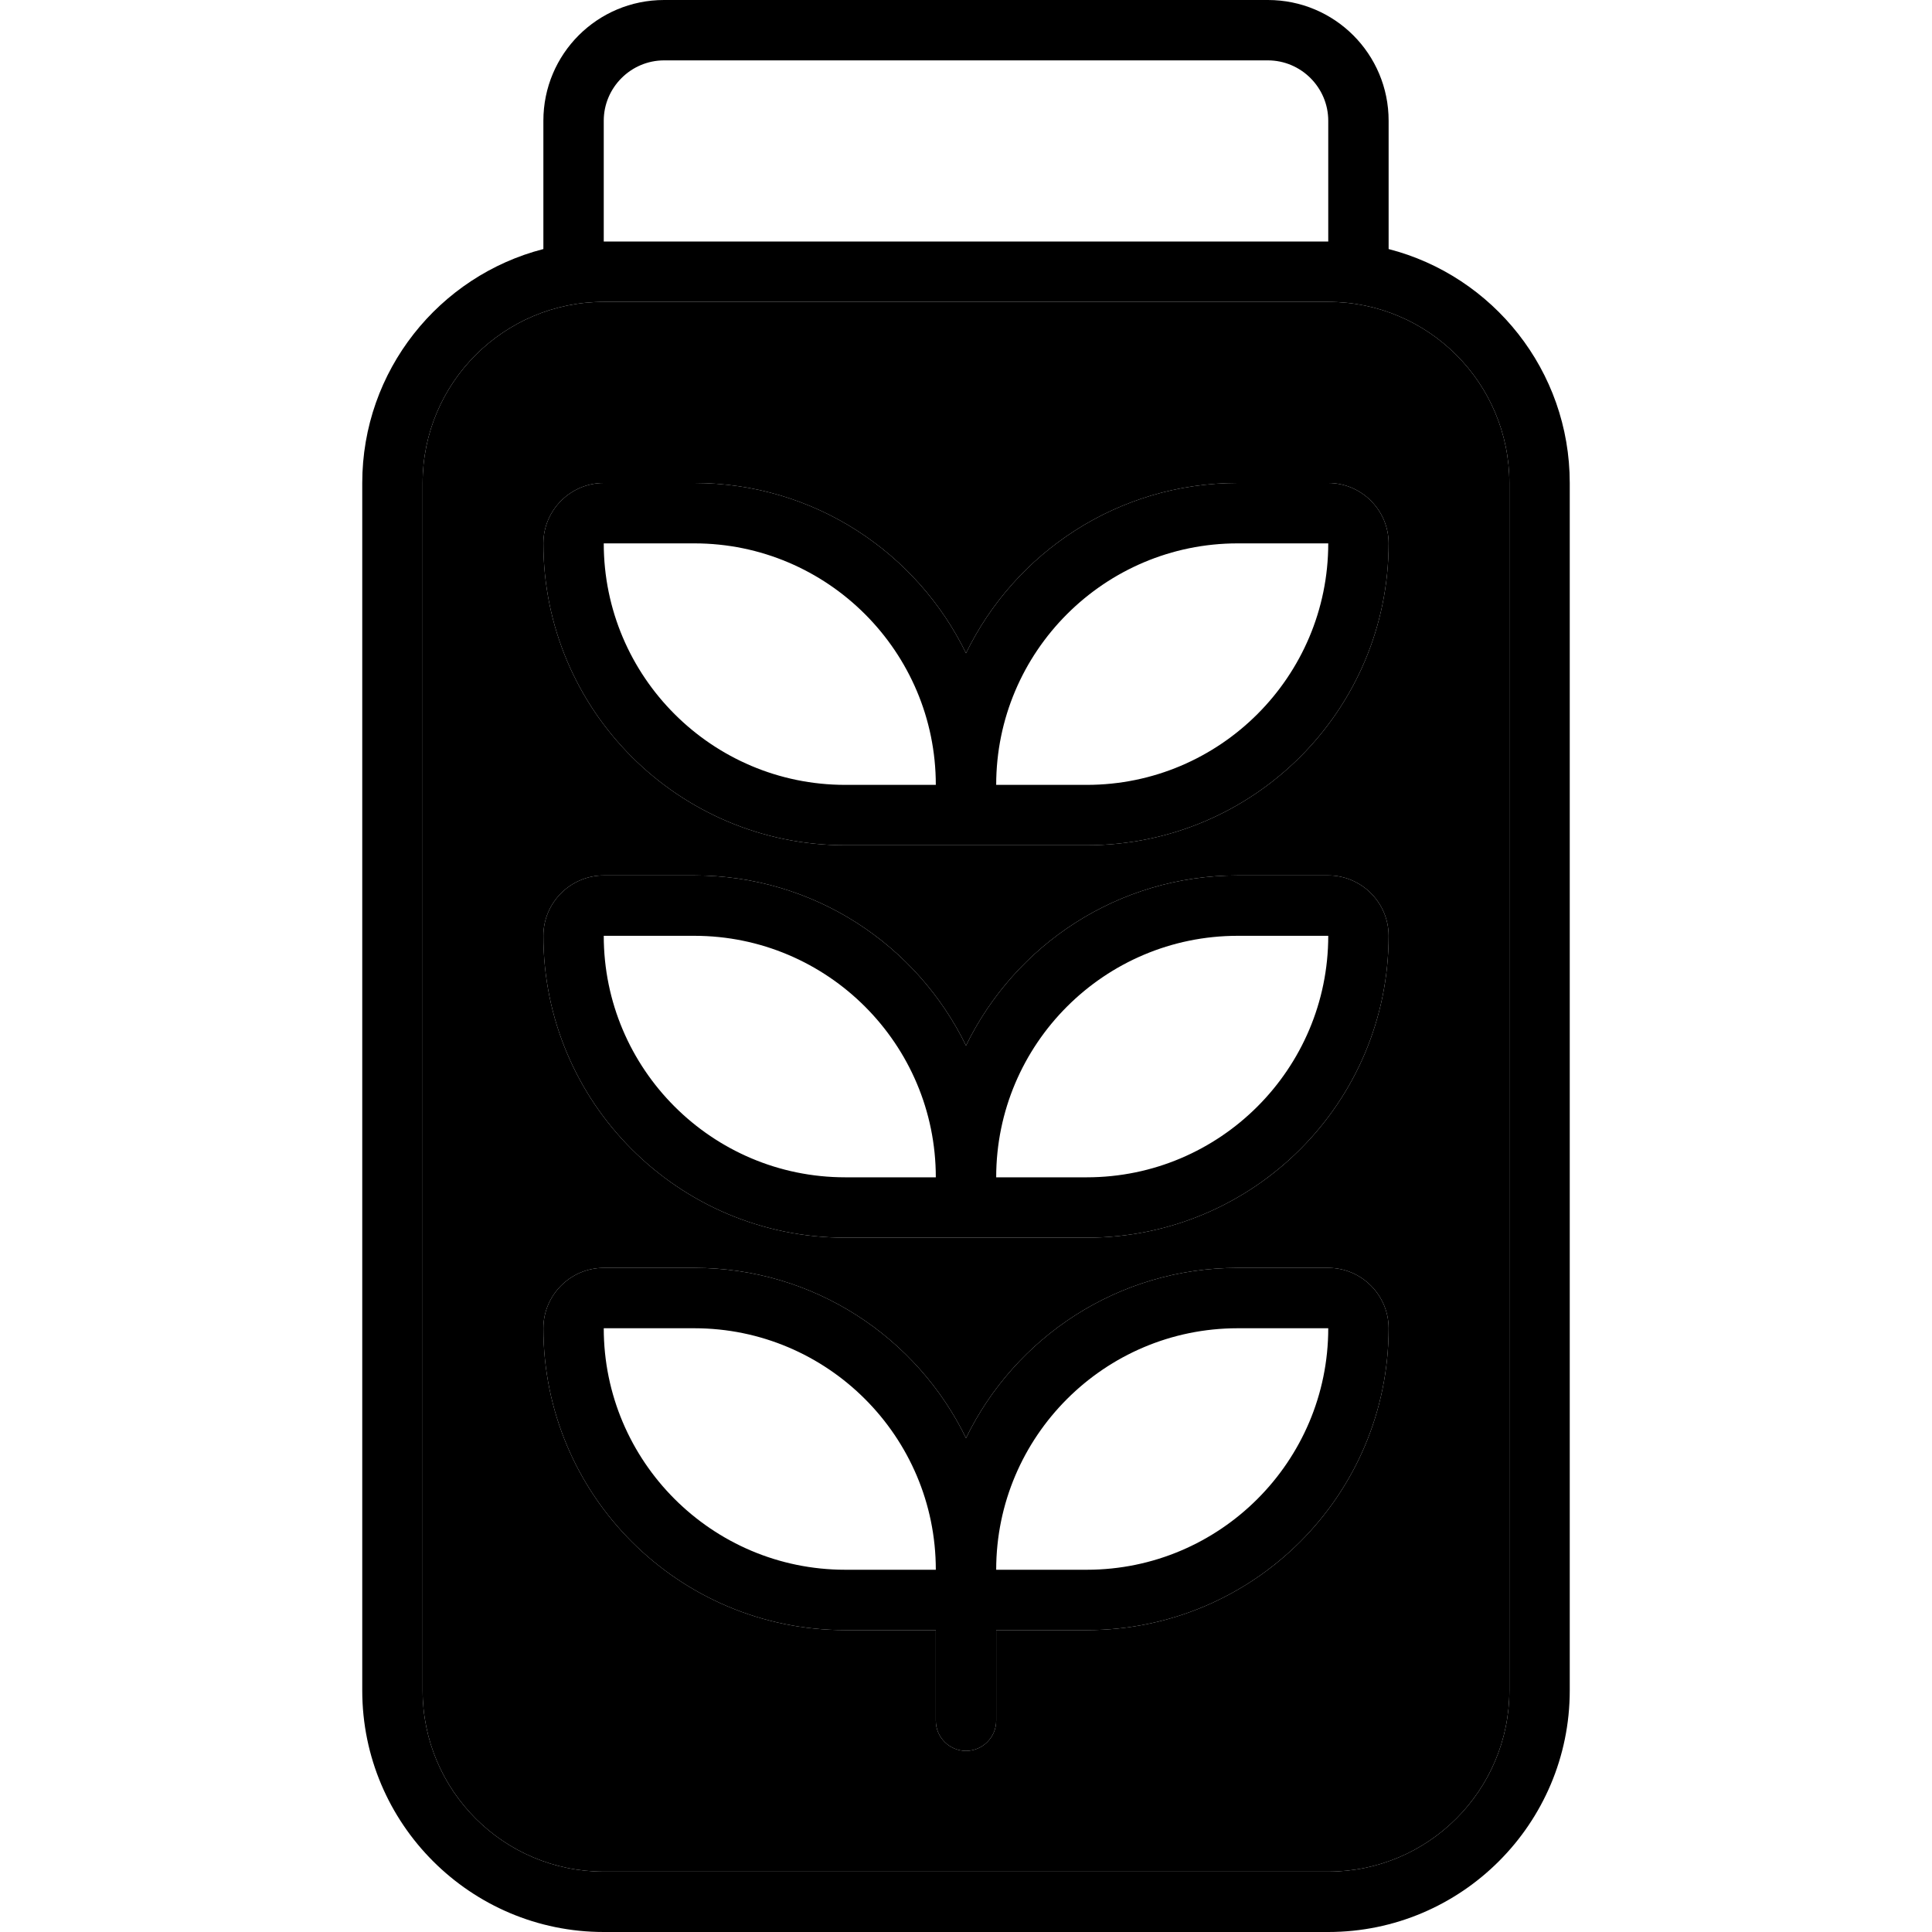 <svg xmlns="http://www.w3.org/2000/svg" width="24" height="24" viewBox="0 0 320 512">
    <path class="pr-icon-duotone-secondary" d="M16 128l0 320c0 26.5 21.5 48 48 48l192 0c26.5 0 48-21.5 48-48l0-320c0-26.5-21.5-48-48-48L64 80c-26.5 0-48 21.5-48 48zm32 16c0-8.8 7.2-16 16-16l24 0c31.7 0 59 18.4 72 45.1c13-26.7 40.3-45.1 72-45.1l24 0c8.8 0 16 7.2 16 16c0 44.2-35.8 80-80 80l-24 0-16 0-24 0c-44.2 0-80-35.8-80-80zm0 104c0-8.8 7.2-16 16-16l24 0c31.7 0 59 18.4 72 45.1c13-26.7 40.3-45.1 72-45.1l24 0c8.8 0 16 7.2 16 16c0 44.2-35.8 80-80 80l-24 0-16 0-24 0c-44.2 0-80-35.8-80-80zm0 104c0-8.8 7.2-16 16-16l24 0c31.7 0 59 18.4 72 45.1c13-26.7 40.3-45.1 72-45.1l24 0c8.8 0 16 7.2 16 16c0 44.2-35.8 80-80 80l-24 0 0 24c0 4.4-3.6 8-8 8s-8-3.6-8-8l0-24-24 0c-44.2 0-80-35.8-80-80z"/>
    <path class="pr-icon-duotone-primary" d="M240 16c8.8 0 16 7.2 16 16l0 32L64 64l0-32c0-8.8 7.2-16 16-16l160 0zM48 64l0 2C20.4 73.1 0 98.2 0 128L0 448c0 35.3 28.7 64 64 64l192 0c35.3 0 64-28.7 64-64l0-320c0-29.8-20.4-54.9-48-62l0-2 0-32c0-17.7-14.3-32-32-32L80 0C62.3 0 48 14.3 48 32l0 32zM64 80l192 0c26.5 0 48 21.5 48 48l0 320c0 26.5-21.5 48-48 48L64 496c-26.5 0-48-21.5-48-48l0-320c0-26.5 21.5-48 48-48zM192 208l-24 0c0-35.3 28.7-64 64-64l24 0c0 35.3-28.7 64-64 64zm-32-34.9C147 146.4 119.7 128 88 128l-24 0c-8.8 0-16 7.2-16 16c0 44.2 35.8 80 80 80l24 0 16 0 24 0c44.2 0 80-35.8 80-80c0-8.8-7.2-16-16-16l-24 0c-31.7 0-59 18.4-72 45.1zM152 208l-24 0c-35.3 0-64-28.7-64-64l24 0c35.3 0 64 28.7 64 64zm16 104c0-35.3 28.7-64 64-64l24 0c0 35.3-28.7 64-64 64l-24 0zM88 232l-24 0c-8.8 0-16 7.2-16 16c0 44.2 35.8 80 80 80l24 0 16 0 24 0c44.2 0 80-35.8 80-80c0-8.8-7.2-16-16-16l-24 0c-31.7 0-59 18.4-72 45.1C147 250.4 119.7 232 88 232zm40 80c-35.3 0-64-28.7-64-64l24 0c35.3 0 64 28.7 64 64l-24 0zm64 104l-24 0c0-35.3 28.7-64 64-64l24 0c0 35.3-28.7 64-64 64zm-24 16l24 0c44.2 0 80-35.8 80-80c0-8.8-7.2-16-16-16l-24 0c-31.7 0-59 18.4-72 45.1C147 354.4 119.7 336 88 336l-24 0c-8.8 0-16 7.2-16 16c0 44.2 35.8 80 80 80l24 0 0 24c0 4.4 3.6 8 8 8s8-3.6 8-8l0-24zM88 352c35.3 0 64 28.7 64 64l-24 0c-35.3 0-64-28.7-64-64l24 0z"/>
</svg>